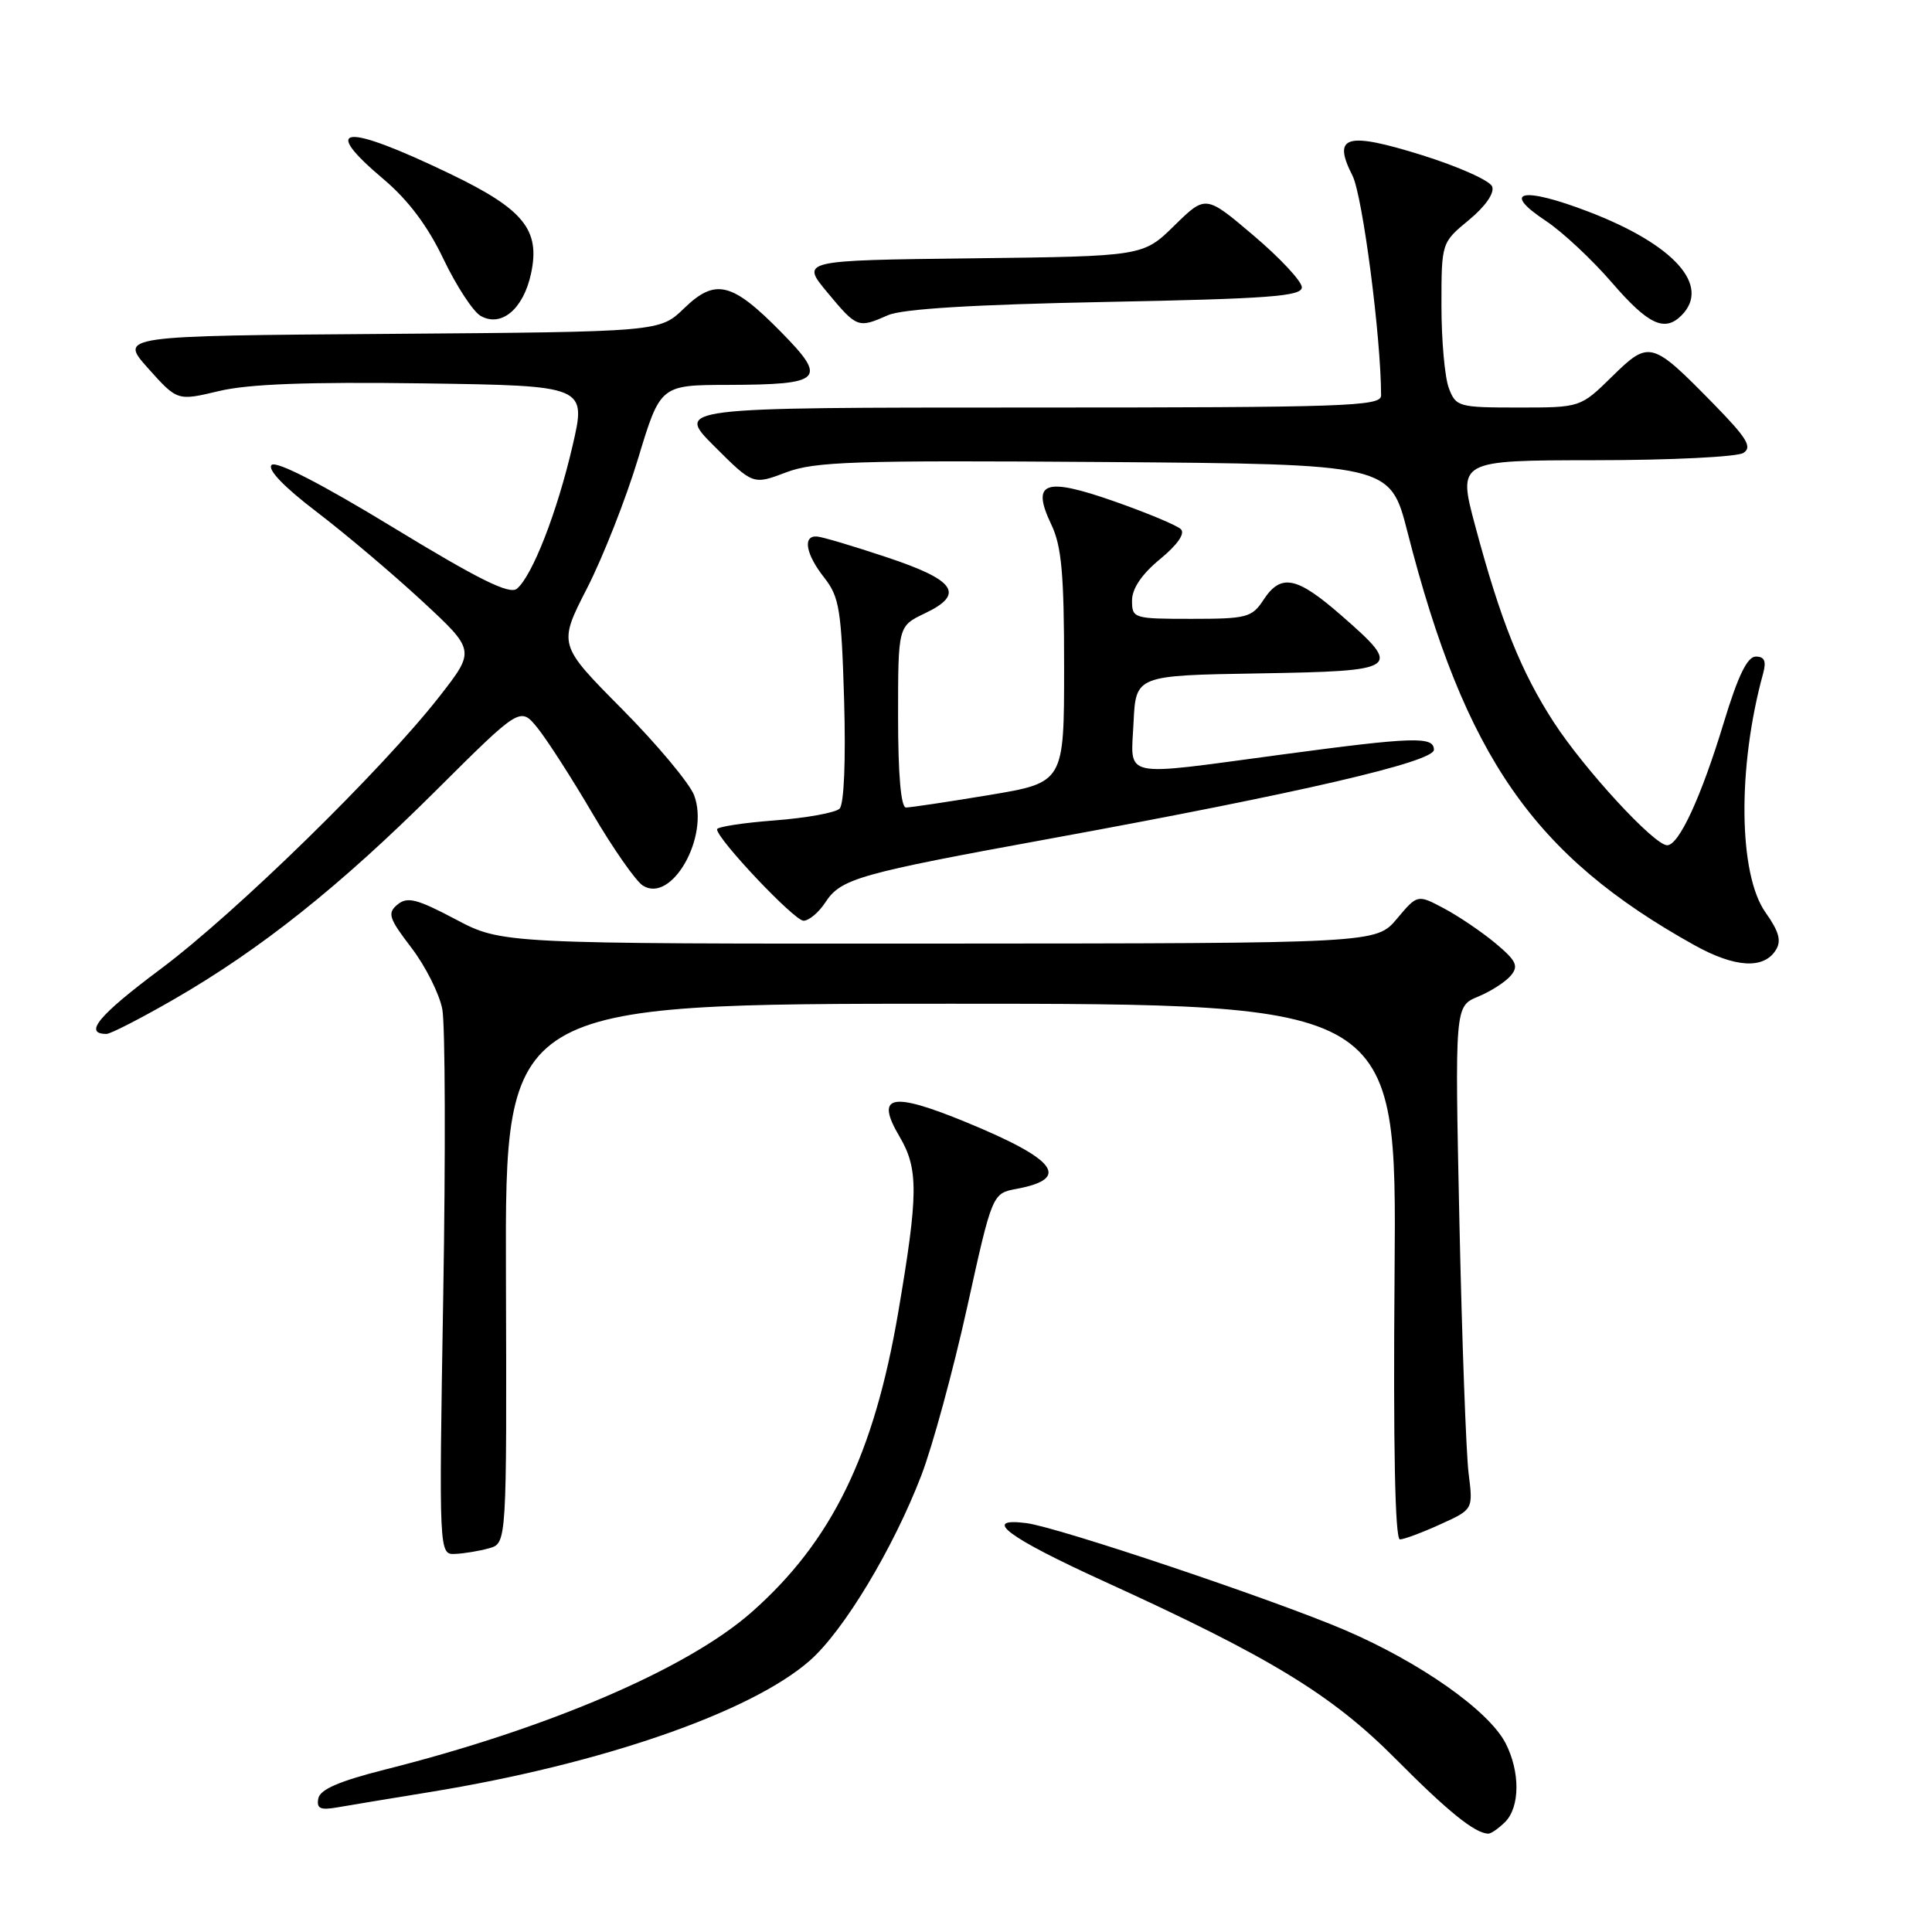 <?xml version="1.0" encoding="UTF-8" standalone="no"?>
<!DOCTYPE svg PUBLIC "-//W3C//DTD SVG 1.1//EN" "http://www.w3.org/Graphics/SVG/1.1/DTD/svg11.dtd" >
<svg xmlns="http://www.w3.org/2000/svg" xmlns:xlink="http://www.w3.org/1999/xlink" version="1.1" viewBox="0 0 256 256">
 <g >
 <path fill="currentColor"
d=" M 199.43 241.43 C 201.42 239.44 201.44 234.76 199.49 230.97 C 197.25 226.66 188.24 220.31 178.27 216.02 C 168.93 212.01 140.18 202.35 136.00 201.82 C 129.96 201.05 133.48 203.69 146.28 209.53 C 168.31 219.57 176.48 224.55 184.96 233.09 C 191.86 240.04 195.39 242.89 197.18 242.97 C 197.55 242.99 198.56 242.29 199.43 241.43 Z  M 57.00 237.45 C 79.66 233.76 99.49 226.90 107.30 220.04 C 111.79 216.10 118.36 205.19 122.08 195.50 C 123.56 191.65 126.28 181.67 128.13 173.32 C 131.48 158.13 131.48 158.13 134.71 157.53 C 141.94 156.17 140.01 153.63 128.00 148.69 C 118.06 144.61 115.93 145.07 119.19 150.60 C 121.72 154.88 121.69 158.21 119.02 173.89 C 115.79 192.82 110.22 204.22 99.64 213.58 C 91.17 221.08 72.70 229.02 51.00 234.48 C 44.95 236.01 42.41 237.11 42.18 238.30 C 41.92 239.64 42.43 239.88 44.68 239.49 C 46.23 239.22 51.77 238.30 57.00 237.45 Z  M 64.82 205.15 C 67.15 204.49 67.15 204.49 67.04 168.75 C 66.93 133.00 66.93 133.00 126.00 133.00 C 185.07 133.00 185.07 133.00 184.79 168.50 C 184.60 191.70 184.85 203.99 185.50 203.98 C 186.05 203.97 188.46 203.07 190.85 201.98 C 195.20 200.01 195.20 200.01 194.60 195.25 C 194.27 192.64 193.72 177.64 193.38 161.92 C 192.77 133.34 192.77 133.34 195.85 132.06 C 197.55 131.36 199.50 130.10 200.20 129.26 C 201.25 127.99 200.92 127.30 198.16 124.99 C 196.35 123.48 193.28 121.40 191.34 120.37 C 187.82 118.50 187.82 118.50 185.09 121.75 C 182.35 125.00 182.35 125.00 124.43 125.03 C 66.50 125.06 66.50 125.06 60.36 121.81 C 55.23 119.10 53.97 118.78 52.67 119.86 C 51.30 120.99 51.51 121.66 54.52 125.59 C 56.39 128.04 58.23 131.71 58.61 133.74 C 58.99 135.77 59.05 152.86 58.73 171.72 C 58.16 206.00 58.16 206.00 60.33 205.90 C 61.52 205.85 63.55 205.51 64.82 205.15 Z  M 23.02 132.43 C 34.55 125.78 45.01 117.45 57.72 104.80 C 68.93 93.64 68.93 93.64 71.22 96.45 C 72.47 98.00 75.75 103.09 78.50 107.78 C 81.25 112.46 84.26 116.77 85.19 117.35 C 89.00 119.75 94.03 110.88 91.98 105.39 C 91.38 103.80 87.09 98.66 82.43 93.96 C 73.96 85.42 73.96 85.42 77.78 77.96 C 79.88 73.86 82.93 66.12 84.55 60.76 C 87.50 51.02 87.50 51.02 96.50 51.00 C 109.02 50.96 109.69 50.29 103.50 44.00 C 96.98 37.37 94.79 36.84 90.64 40.86 C 87.43 43.97 87.43 43.97 51.61 44.24 C 15.78 44.50 15.78 44.50 19.64 48.82 C 23.50 53.13 23.50 53.13 29.00 51.82 C 32.91 50.88 40.75 50.59 56.11 50.80 C 77.72 51.11 77.72 51.11 75.85 59.14 C 73.81 67.91 70.53 76.32 68.49 78.01 C 67.51 78.82 63.44 76.80 52.06 69.87 C 42.57 64.09 36.58 61.02 35.99 61.61 C 35.40 62.20 37.61 64.51 41.94 67.81 C 45.73 70.70 52.02 76.02 55.91 79.62 C 62.99 86.18 62.99 86.18 58.25 92.26 C 50.65 101.99 31.27 120.94 21.27 128.41 C 13.07 134.53 11.01 137.00 14.11 137.00 C 14.65 137.00 18.66 134.94 23.02 132.43 Z  M 235.31 125.88 C 236.07 124.67 235.73 123.43 233.95 120.92 C 230.35 115.87 230.20 101.69 233.62 89.25 C 234.07 87.60 233.81 87.00 232.65 87.00 C 231.53 87.00 230.29 89.55 228.41 95.75 C 225.42 105.60 222.47 112.00 220.91 112.00 C 219.19 112.00 209.91 101.92 205.85 95.65 C 201.52 88.95 198.83 82.23 195.49 69.75 C 193.14 61.00 193.14 61.00 211.32 60.98 C 221.32 60.98 230.18 60.54 231.00 60.02 C 232.23 59.25 231.49 58.05 227.00 53.46 C 218.85 45.15 218.53 45.06 213.60 49.90 C 209.42 54.00 209.42 54.00 201.19 54.00 C 193.27 54.00 192.91 53.90 191.98 51.43 C 191.44 50.02 191.00 45.11 191.00 40.51 C 191.00 32.15 191.00 32.15 194.64 29.15 C 196.82 27.35 198.05 25.58 197.72 24.72 C 197.42 23.93 193.25 22.07 188.46 20.57 C 178.36 17.42 176.51 17.96 179.21 23.27 C 180.55 25.92 183.00 44.73 183.00 52.41 C 183.00 53.84 178.35 54.00 136.26 54.00 C 89.52 54.00 89.52 54.00 94.65 59.13 C 99.78 64.25 99.78 64.25 104.14 62.60 C 107.96 61.15 113.15 60.98 146.35 61.22 C 184.20 61.50 184.20 61.50 186.50 70.50 C 194.12 100.29 203.20 113.37 224.50 125.23 C 229.89 128.23 233.70 128.46 235.31 125.88 Z  M 109.35 119.59 C 111.43 116.41 113.64 115.78 139.50 111.06 C 172.25 105.07 190.00 100.95 190.00 99.35 C 190.00 97.55 187.35 97.63 169.64 100.01 C 148.25 102.88 149.85 103.23 150.20 95.75 C 150.50 89.50 150.50 89.50 166.75 89.23 C 185.56 88.91 185.89 88.68 177.77 81.58 C 171.81 76.37 169.73 75.95 167.41 79.50 C 165.89 81.82 165.19 82.00 157.88 82.00 C 150.20 82.00 150.00 81.94 150.00 79.57 C 150.00 77.99 151.29 76.08 153.71 74.09 C 156.04 72.17 157.07 70.68 156.46 70.11 C 155.93 69.60 151.99 67.96 147.70 66.45 C 138.39 63.18 136.60 63.83 139.31 69.52 C 140.67 72.37 141.00 76.07 141.00 88.38 C 141.00 103.69 141.00 103.69 131.05 105.35 C 125.57 106.26 120.62 107.00 120.05 107.00 C 119.38 107.00 119.00 102.67 119.00 94.98 C 119.00 82.97 119.00 82.97 122.53 81.28 C 127.90 78.73 126.65 76.88 117.50 73.84 C 113.10 72.37 108.94 71.13 108.25 71.09 C 106.32 70.95 106.76 73.43 109.23 76.56 C 111.22 79.10 111.49 80.79 111.85 92.78 C 112.08 100.79 111.84 106.56 111.25 107.15 C 110.71 107.69 106.83 108.39 102.63 108.71 C 98.43 109.03 95.01 109.56 95.01 109.89 C 95.05 111.22 105.25 122.00 106.47 122.00 C 107.18 122.00 108.48 120.92 109.35 119.59 Z  M 70.36 36.27 C 71.62 30.46 69.41 27.73 59.61 23.02 C 45.58 16.27 42.28 16.55 50.84 23.76 C 54.10 26.52 56.68 29.95 58.77 34.34 C 60.48 37.91 62.69 41.29 63.69 41.86 C 66.42 43.41 69.35 40.96 70.36 36.27 Z  M 117.68 41.76 C 119.58 40.93 129.04 40.35 146.50 40.01 C 168.16 39.59 172.50 39.26 172.50 38.07 C 172.50 37.28 169.63 34.20 166.13 31.23 C 159.76 25.82 159.76 25.82 155.61 29.89 C 151.46 33.96 151.46 33.96 128.78 34.23 C 106.10 34.50 106.10 34.50 109.63 38.75 C 113.55 43.46 113.69 43.52 117.68 41.76 Z  M 222.80 41.80 C 226.73 37.87 221.86 32.42 210.54 28.07 C 201.69 24.67 198.81 25.29 204.85 29.28 C 207.02 30.72 210.95 34.39 213.58 37.44 C 218.39 43.01 220.56 44.04 222.80 41.80 Z "/>
</g>
</svg>